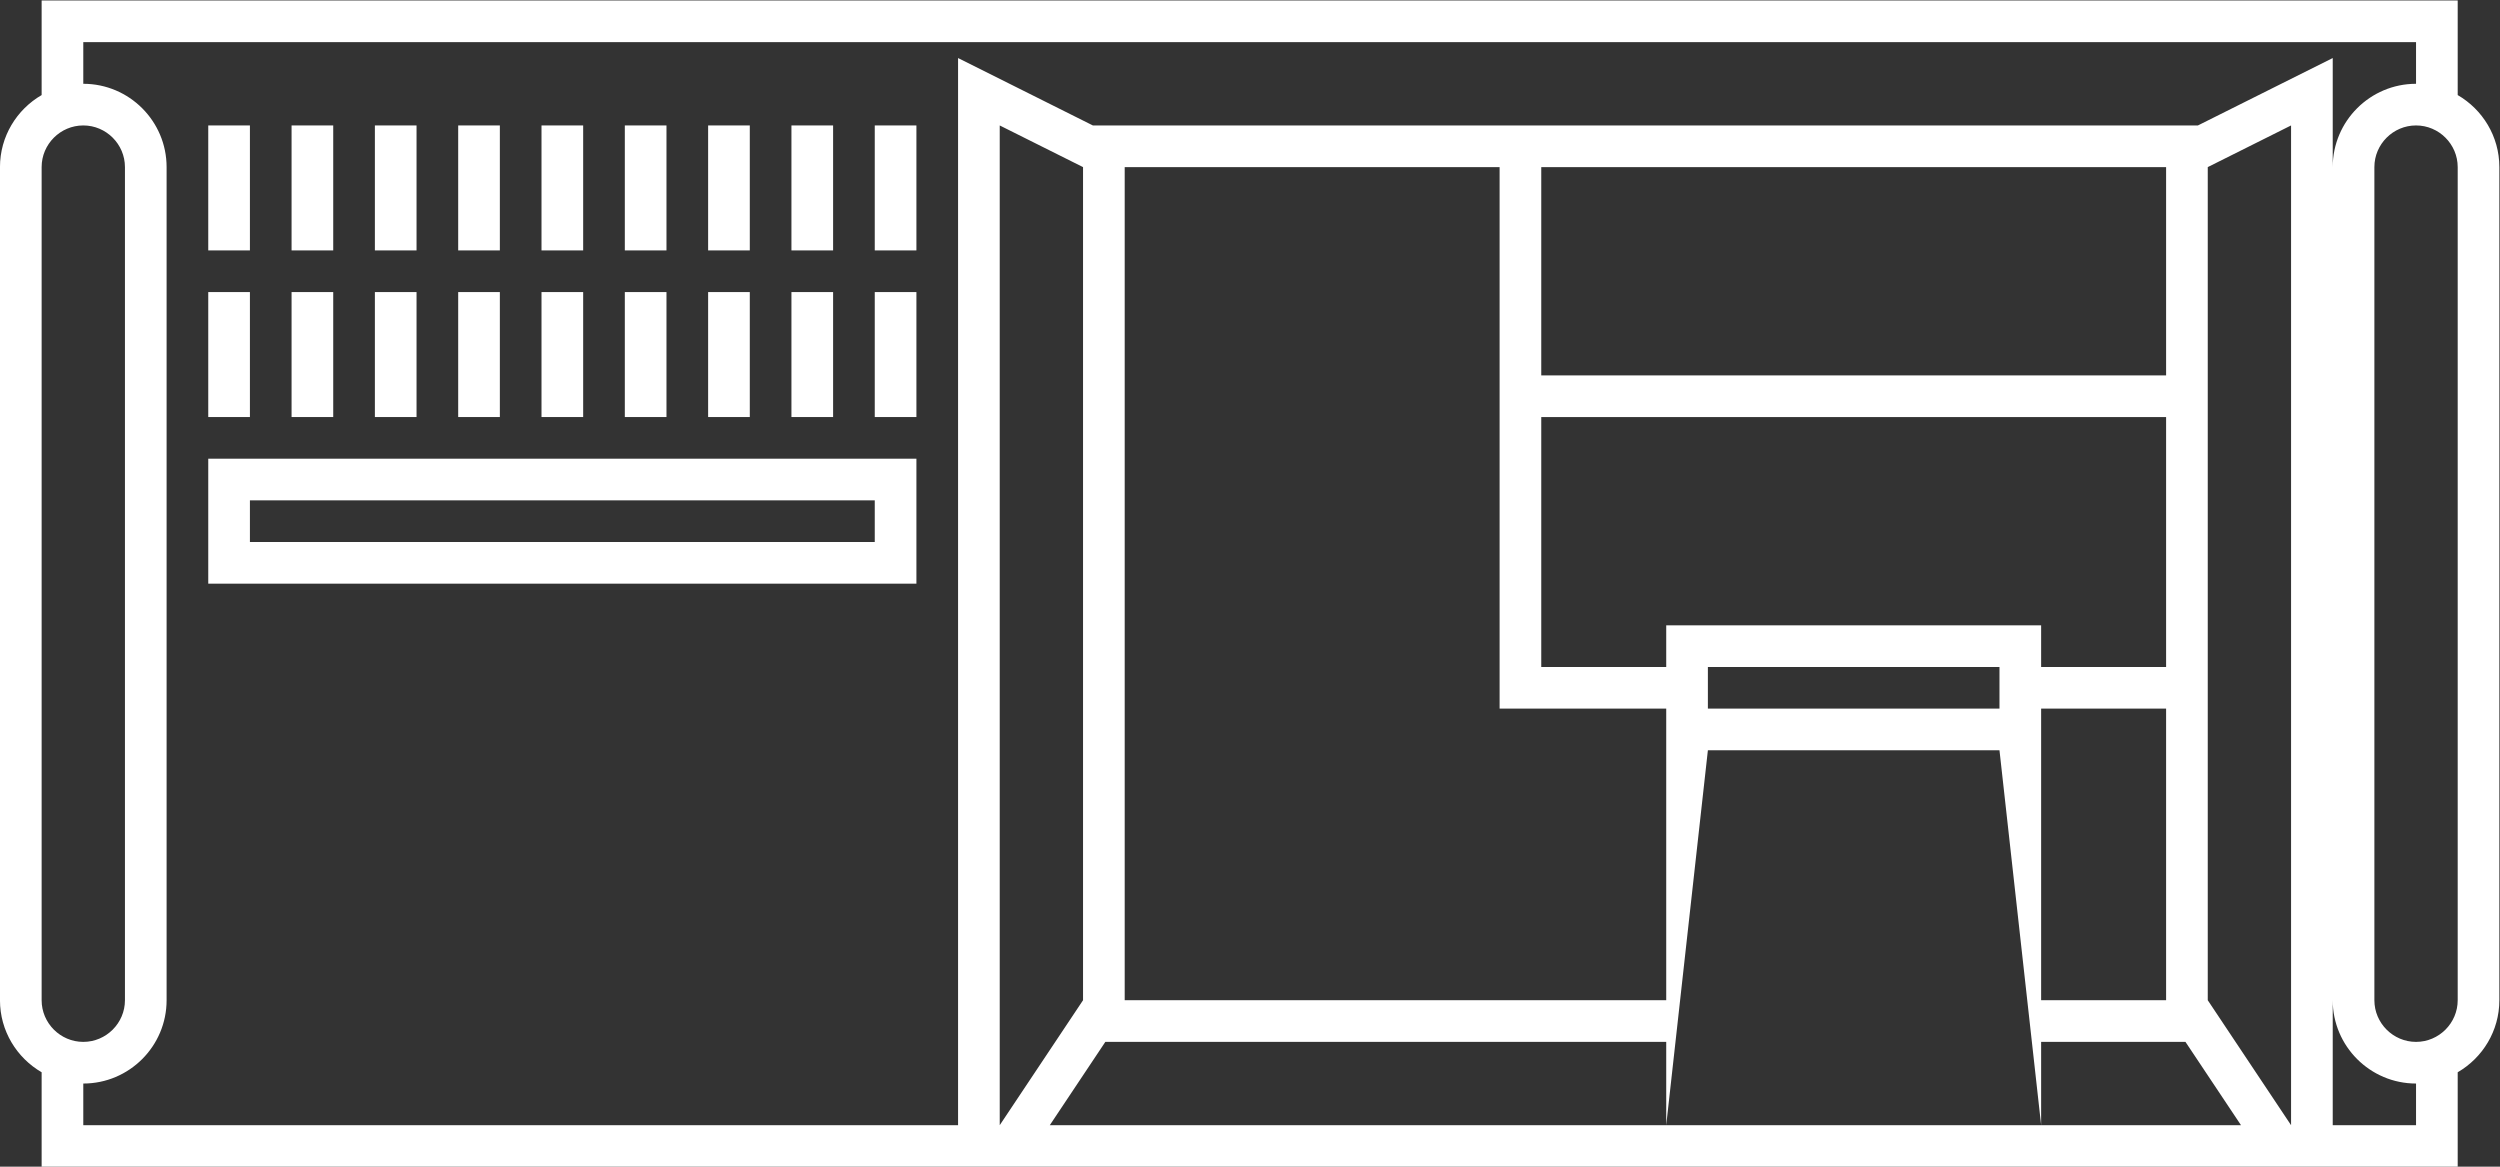 <?xml version="1.0" encoding="UTF-8" standalone="no"?>
<svg
   xmlns:dc="http://purl.org/dc/elements/1.1/"
   xmlns:cc="http://creativecommons.org/ns#"
   xmlns:rdf="http://www.w3.org/1999/02/22-rdf-syntax-ns#"
   xmlns:svg="http://www.w3.org/2000/svg"
   xmlns="http://www.w3.org/2000/svg"
   viewBox="0 0 320 149.333"
   height="149.333"
   width="320"
   xml:space="preserve"
   id="svg2"
   version="1.1"><rect x="0" y="0" width="320" height="149.333" fill="#333333" stroke="none"/><defs
     id="defs6"><clipPath
       id="clipPath56"
       clipPathUnits="userSpaceOnUse"><path
         id="path54"
         d="M 0,256 H 256 V 0 H 0 Z" /></clipPath></defs><g
     transform="matrix(1.333,0,0,-1.333,-10.667,245.333)"
     id="g10"><path
       id="path12"
       style="fill:#ffffff;fill-opacity:1;fill-rule:nonzero;stroke:none"
       d="m 32,172 h -4 v -12 h 4 z" /><path
       id="path14"
       style="fill:#ffffff;fill-opacity:1;fill-rule:nonzero;stroke:none"
       d="m 40,172 h -4 v -12 h 4 z" /><path
       id="path16"
       style="fill:#ffffff;fill-opacity:1;fill-rule:nonzero;stroke:none"
       d="m 48,172 h -4 v -12 h 4 z" /><path
       id="path18"
       style="fill:#ffffff;fill-opacity:1;fill-rule:nonzero;stroke:none"
       d="m 56,172 h -4 v -12 h 4 z" /><path
       id="path20"
       style="fill:#ffffff;fill-opacity:1;fill-rule:nonzero;stroke:none"
       d="m 64,172 h -4 v -12 h 4 z" /><path
       id="path22"
       style="fill:#ffffff;fill-opacity:1;fill-rule:nonzero;stroke:none"
       d="m 72,172 h -4 v -12 h 4 z" /><path
       id="path24"
       style="fill:#ffffff;fill-opacity:1;fill-rule:nonzero;stroke:none"
       d="m 80,172 h -4 v -12 h 4 z" /><path
       id="path26"
       style="fill:#ffffff;fill-opacity:1;fill-rule:nonzero;stroke:none"
       d="m 88,172 h -4 v -12 h 4 z" /><path
       id="path28"
       style="fill:#ffffff;fill-opacity:1;fill-rule:nonzero;stroke:none"
       d="m 92,160 h 4 v 12 h -4 z" /><path
       id="path30"
       style="fill:#ffffff;fill-opacity:1;fill-rule:nonzero;stroke:none"
       d="m 32,156 h -4 v -12 h 4 z" /><path
       id="path32"
       style="fill:#ffffff;fill-opacity:1;fill-rule:nonzero;stroke:none"
       d="m 40,156 h -4 v -12 h 4 z" /><path
       id="path34"
       style="fill:#ffffff;fill-opacity:1;fill-rule:nonzero;stroke:none"
       d="m 48,156 h -4 v -12 h 4 z" /><path
       id="path36"
       style="fill:#ffffff;fill-opacity:1;fill-rule:nonzero;stroke:none"
       d="m 56,156 h -4 v -12 h 4 z" /><path
       id="path38"
       style="fill:#ffffff;fill-opacity:1;fill-rule:nonzero;stroke:none"
       d="m 64,156 h -4 v -12 h 4 z" /><path
       id="path40"
       style="fill:#ffffff;fill-opacity:1;fill-rule:nonzero;stroke:none"
       d="m 72,156 h -4 v -12 h 4 z" /><path
       id="path42"
       style="fill:#ffffff;fill-opacity:1;fill-rule:nonzero;stroke:none"
       d="m 80,156 h -4 v -12 h 4 z" /><path
       id="path44"
       style="fill:#ffffff;fill-opacity:1;fill-rule:nonzero;stroke:none"
       d="m 88,156 h -4 v -12 h 4 z" /><path
       id="path46"
       style="fill:#ffffff;fill-opacity:1;fill-rule:nonzero;stroke:none"
       d="m 92,144 h 4 v 12 h -4 z" /><path
       id="path48"
       style="fill:#ffffff;fill-opacity:1;fill-rule:nonzero;stroke:none"
       d="m 32,136 h 60 v -4 H 32 Z m -4,-8 h 68 v 12 H 28 Z" /><g
       id="g50"><g
         clip-path="url(#clipPath56)"
         id="g52"><g
           transform="translate(244,88)"
           id="g58"><path
             id="path60"
             style="fill:#ffffff;fill-opacity:1;fill-rule:nonzero;stroke:none"
             d="m 0,0 c 0,-2.2 -1.8,-4 -4,-4 -2.2,0 -4,1.8 -4,4 v 80 c 0,2.2 1.8,4 4,4 2.2,0 4,-1.8 4,-4 z m -4,-12 h -8 V 0 c 0,-4.411 3.589,-8 8,-8 z M -24,0 v 28 4 20 4 12 4 4 4 l 8,4 v -96 z m -52,-12 h -59.192 l 5.333,8 H -76 v -8 l 4,36 h 28 l 4,-36 v 8 h 13.859 l 5.333,-8 H -40 Z m -64,96 8,-4 V 0 l -8,-12 z m 52,-24 v 8 4 8 h 60 v -8 -4 -8 z m 60,-28 h -12 v 4 h -36 v -4 h -12 v 24 h 60 z m -16,-4 h -28 v 4 h 28 z m -84,52 h 36 V 76 72 68 56 52 32 28 h 4 12 V 24 0 h -52 z M -28,0 h -12 v 24 4 h 12 z m -200,-12 v 4 c 4.411,0 8,3.589 8,8 v 80 c 0,4.411 -3.589,8 -8,8 v 4 H -4 v -4 c -4.411,0 -8,-3.589 -8,-8 v 4 6.472 L -17.789,87.578 -24.944,84 h -106.112 l -7.155,3.578 -5.789,2.894 V 84 -12 Z m -4,12 v 80 c 0,2.2 1.8,4 4,4 2.2,0 4,-1.8 4,-4 V 0 c 0,-2.2 -1.8,-4 -4,-4 -2.2,0 -4,1.8 -4,4 M 0,86.917 V 92 96 h -4 -224 -4 v -4 -5.083 c -2.387,-1.385 -4,-3.964 -4,-6.917 V 0 c 0,-2.953 1.613,-5.531 4,-6.918 V -12 -16 h 4 84 6.141 119.718 6.141 8 4 v 4 5.082 C 2.387,-5.531 4,-2.953 4,0 v 80 c 0,2.953 -1.613,5.532 -4,6.917" /></g></g></g></g></svg>
